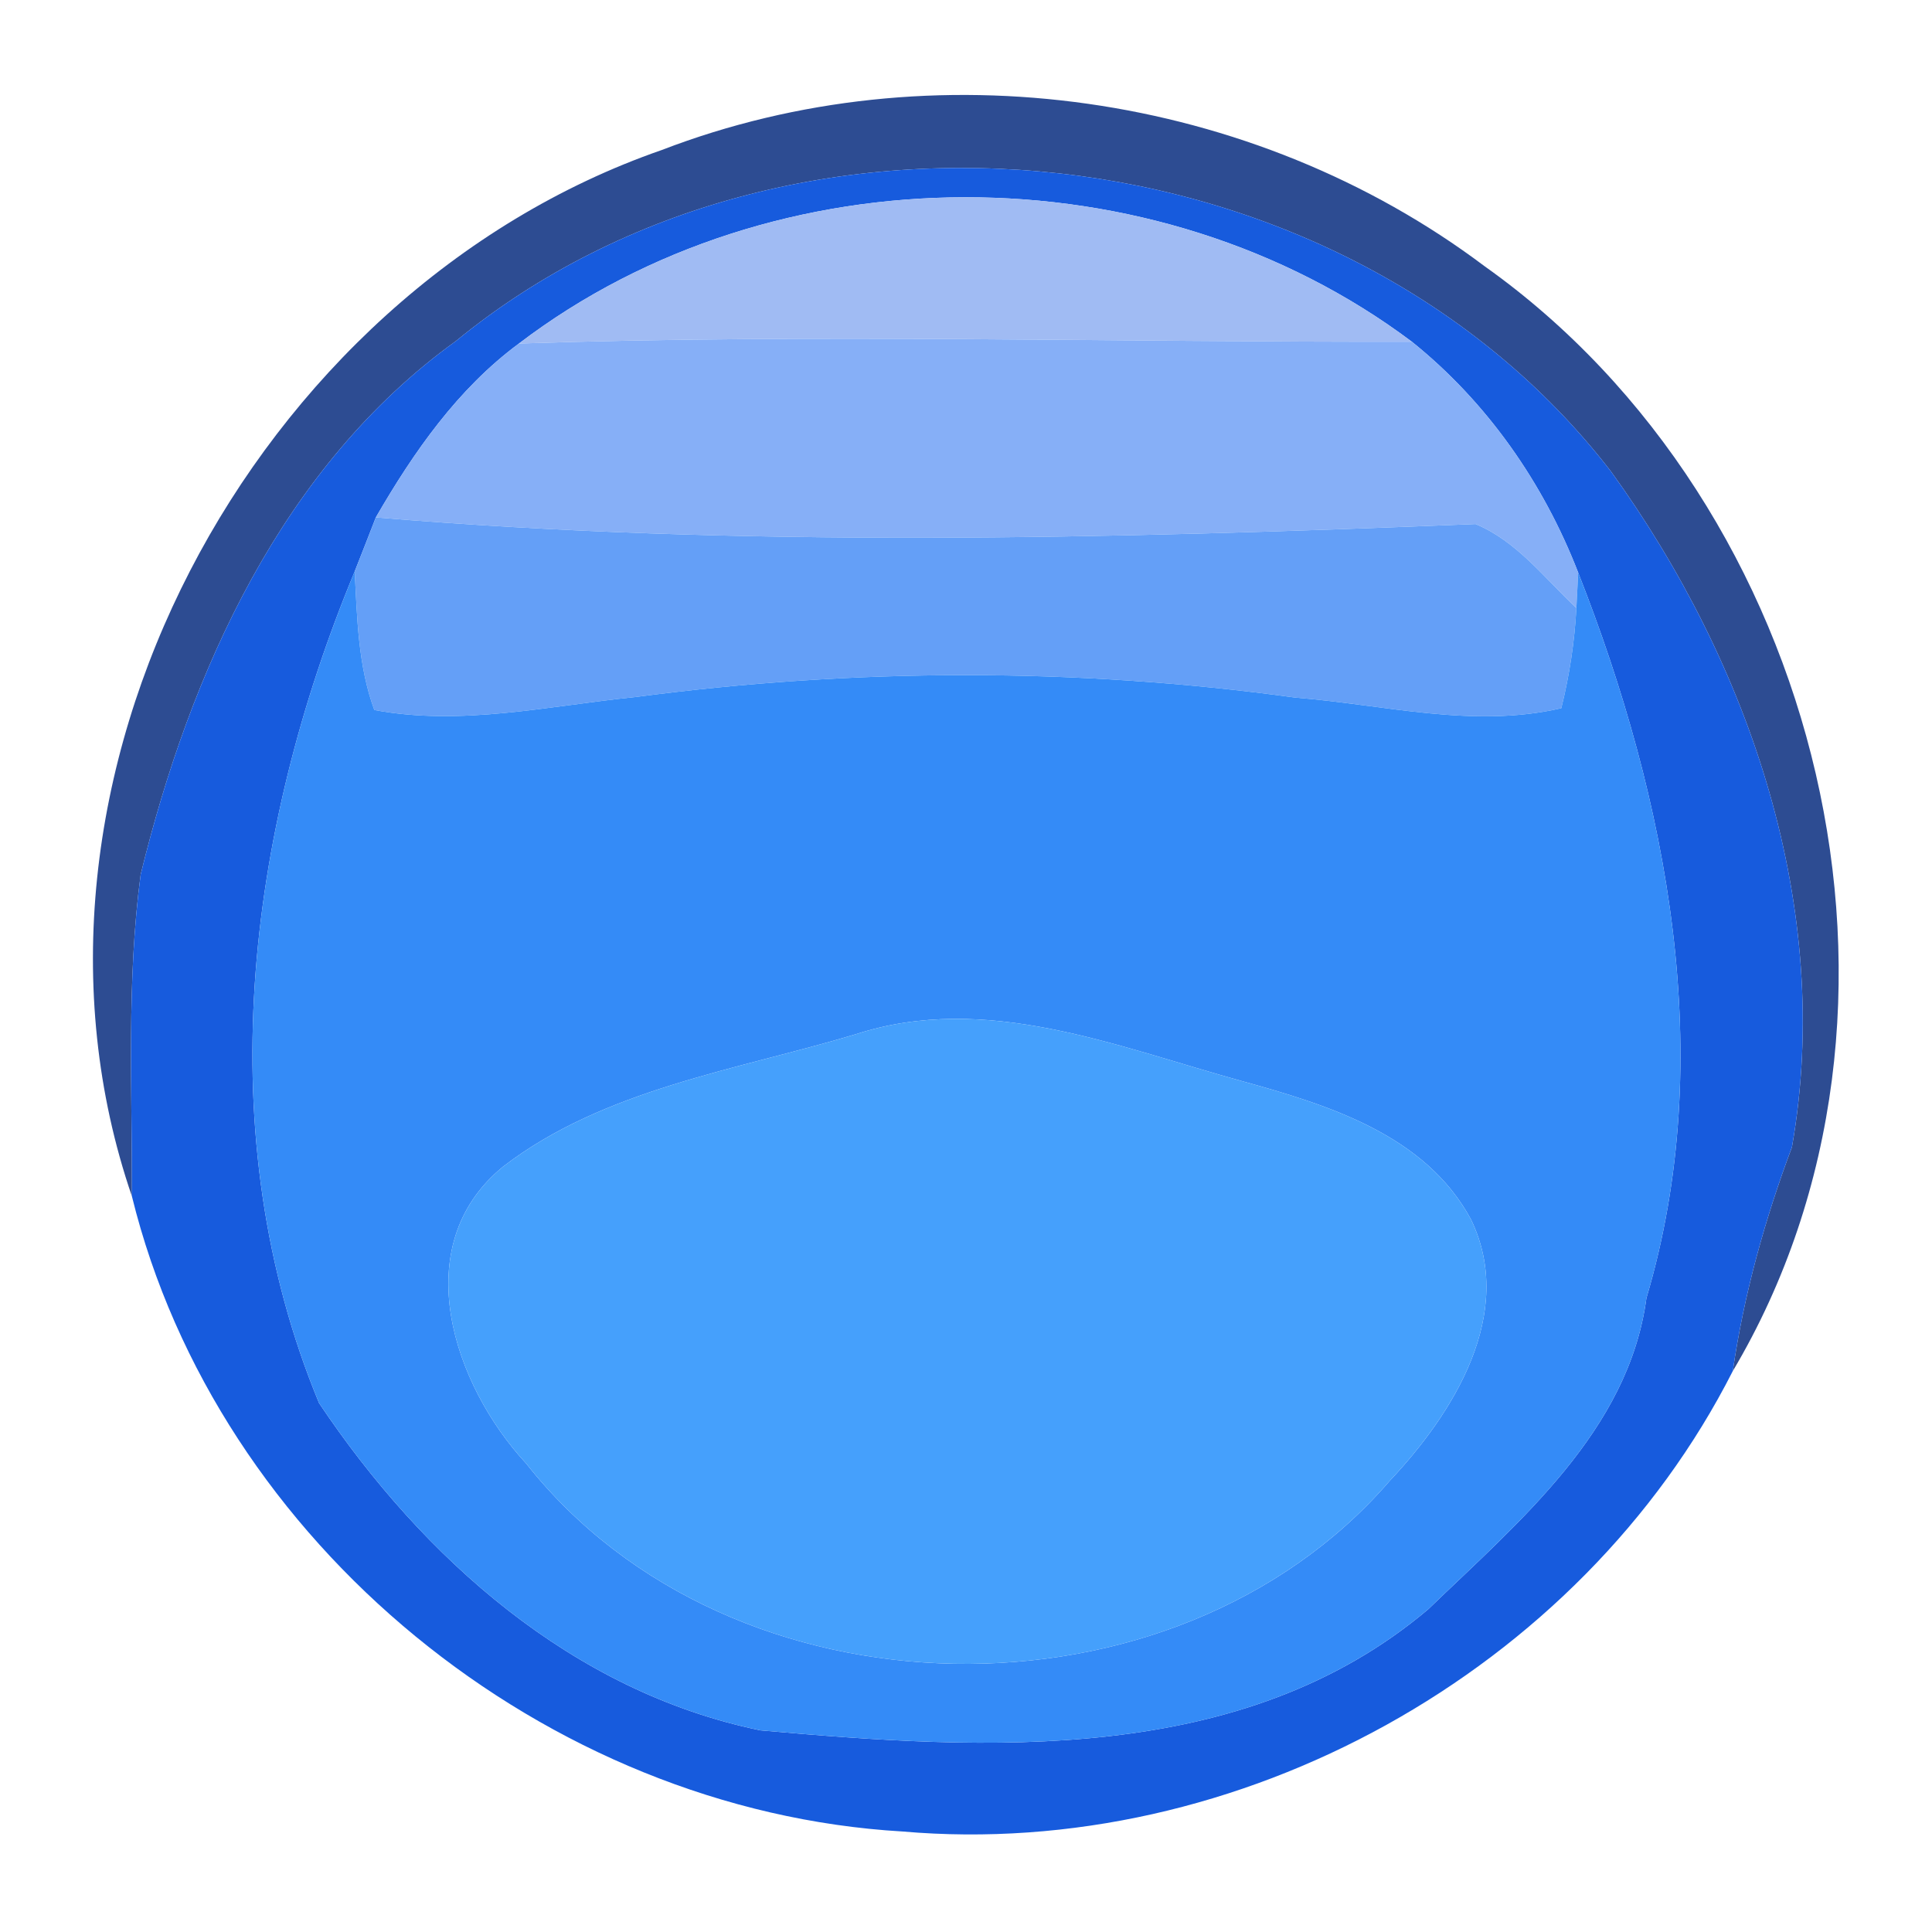 <?xml version="1.0" encoding="UTF-8" ?>
<!DOCTYPE svg PUBLIC "-//W3C//DTD SVG 1.1//EN" "http://www.w3.org/Graphics/SVG/1.1/DTD/svg11.dtd">
<svg width="64pt" height="64pt" viewBox="0 0 64 64" version="1.1" xmlns="http://www.w3.org/2000/svg">
<g id="#0c3081dc">
<path fill="#0c3081" opacity="0.86" d=" M 21.92 4.97 C 30.88 1.52 41.51 3.05 49.18 8.82 C 60.38 16.77 64.49 33.49 57.40 45.42 C 57.77 42.88 58.46 40.40 59.36 38.00 C 60.75 30.12 57.97 21.98 53.36 15.61 C 44.54 4.18 26.24 2.17 15.10 11.30 C 9.34 15.45 6.30 22.26 4.66 28.97 C 4.19 32.50 4.38 36.08 4.37 39.63 C -0.34 25.89 8.36 9.68 21.92 4.97 Z" />
</g>
<g id="#175bddff">
<path fill="#175bdd" opacity="1.00" d=" M 15.10 11.30 C 26.24 2.17 44.54 4.18 53.36 15.61 C 57.97 21.98 60.75 30.12 59.36 38.00 C 58.46 40.40 57.77 42.88 57.40 45.42 C 52.34 55.38 41.01 61.64 29.89 60.67 C 18.09 59.98 7.20 51.14 4.37 39.63 C 4.38 36.08 4.19 32.50 4.66 28.97 C 6.30 22.26 9.34 15.45 15.10 11.30 M 17.19 11.38 C 15.16 12.88 13.70 14.98 12.45 17.14 C 12.28 17.59 11.92 18.49 11.75 18.93 C 8.16 27.57 6.90 37.63 10.57 46.48 C 14.02 51.63 18.97 56.04 25.19 57.32 C 32.70 57.98 41.15 58.51 47.31 53.31 C 50.31 50.41 53.95 47.40 54.54 43.00 C 56.91 35.03 55.25 26.52 52.28 18.97 C 51.13 16.00 49.26 13.32 46.77 11.32 C 38.25 4.93 25.66 4.93 17.19 11.38 Z" />
</g>
<g id="#a0bbf3ff">
<path fill="#a0bbf3" opacity="1.00" d=" M 17.19 11.38 C 25.66 4.93 38.25 4.93 46.77 11.32 C 36.91 11.34 27.04 11.05 17.19 11.38 Z" />
</g>
<g id="#86aff7ff">
<path fill="#86aff7" opacity="1.00" d=" M 12.45 17.14 C 13.70 14.98 15.16 12.88 17.19 11.38 C 27.04 11.05 36.91 11.34 46.77 11.32 C 49.26 13.32 51.13 16.00 52.28 18.97 L 52.22 20.14 C 51.17 19.16 50.24 17.92 48.88 17.36 C 36.76 17.85 24.55 18.15 12.45 17.14 Z" />
</g>
<g id="#649ff7ff">
<path fill="#649ff7" opacity="1.00" d=" M 11.75 18.93 C 11.92 18.49 12.28 17.59 12.45 17.14 C 24.55 18.15 36.76 17.85 48.88 17.36 C 50.24 17.92 51.17 19.16 52.22 20.14 C 52.16 21.26 51.99 22.37 51.72 23.46 C 48.79 24.14 45.84 23.34 42.92 23.11 C 35.68 22.11 28.30 22.13 21.05 23.09 C 18.18 23.38 15.29 24.06 12.40 23.52 C 11.86 22.05 11.83 20.47 11.75 18.93 Z" />
</g>
<g id="#348bf7ff">
<path fill="#348bf7" opacity="1.00" d=" M 10.57 46.48 C 6.90 37.63 8.16 27.57 11.75 18.93 C 11.83 20.47 11.86 22.05 12.40 23.52 C 15.29 24.06 18.18 23.38 21.05 23.09 C 28.30 22.13 35.68 22.11 42.92 23.11 C 45.84 23.34 48.79 24.14 51.72 23.46 C 51.99 22.37 52.16 21.26 52.22 20.14 L 52.28 18.97 C 55.25 26.52 56.91 35.03 54.54 43.00 C 53.95 47.40 50.31 50.41 47.31 53.31 C 41.15 58.51 32.70 57.98 25.19 57.32 C 18.97 56.04 14.02 51.63 10.57 46.48 M 28.35 34.26 C 24.39 35.45 20.00 36.08 16.66 38.65 C 13.45 41.28 15.03 45.89 17.43 48.48 C 24.23 57.11 38.88 57.35 46.04 49.05 C 48.14 46.82 50.23 43.51 48.73 40.40 C 47.22 37.59 43.99 36.60 41.13 35.81 C 36.99 34.67 32.65 32.86 28.35 34.26 Z" />
</g>
<g id="#45a0fcff">
<path fill="#45a0fc" opacity="1.00" d=" M 28.35 34.26 C 32.65 32.86 36.99 34.67 41.13 35.81 C 43.99 36.60 47.22 37.59 48.73 40.40 C 50.23 43.51 48.14 46.82 46.04 49.05 C 38.88 57.35 24.23 57.11 17.43 48.48 C 15.03 45.89 13.45 41.28 16.66 38.65 C 20.00 36.08 24.39 35.45 28.35 34.26 Z" />
</g>
</svg>
